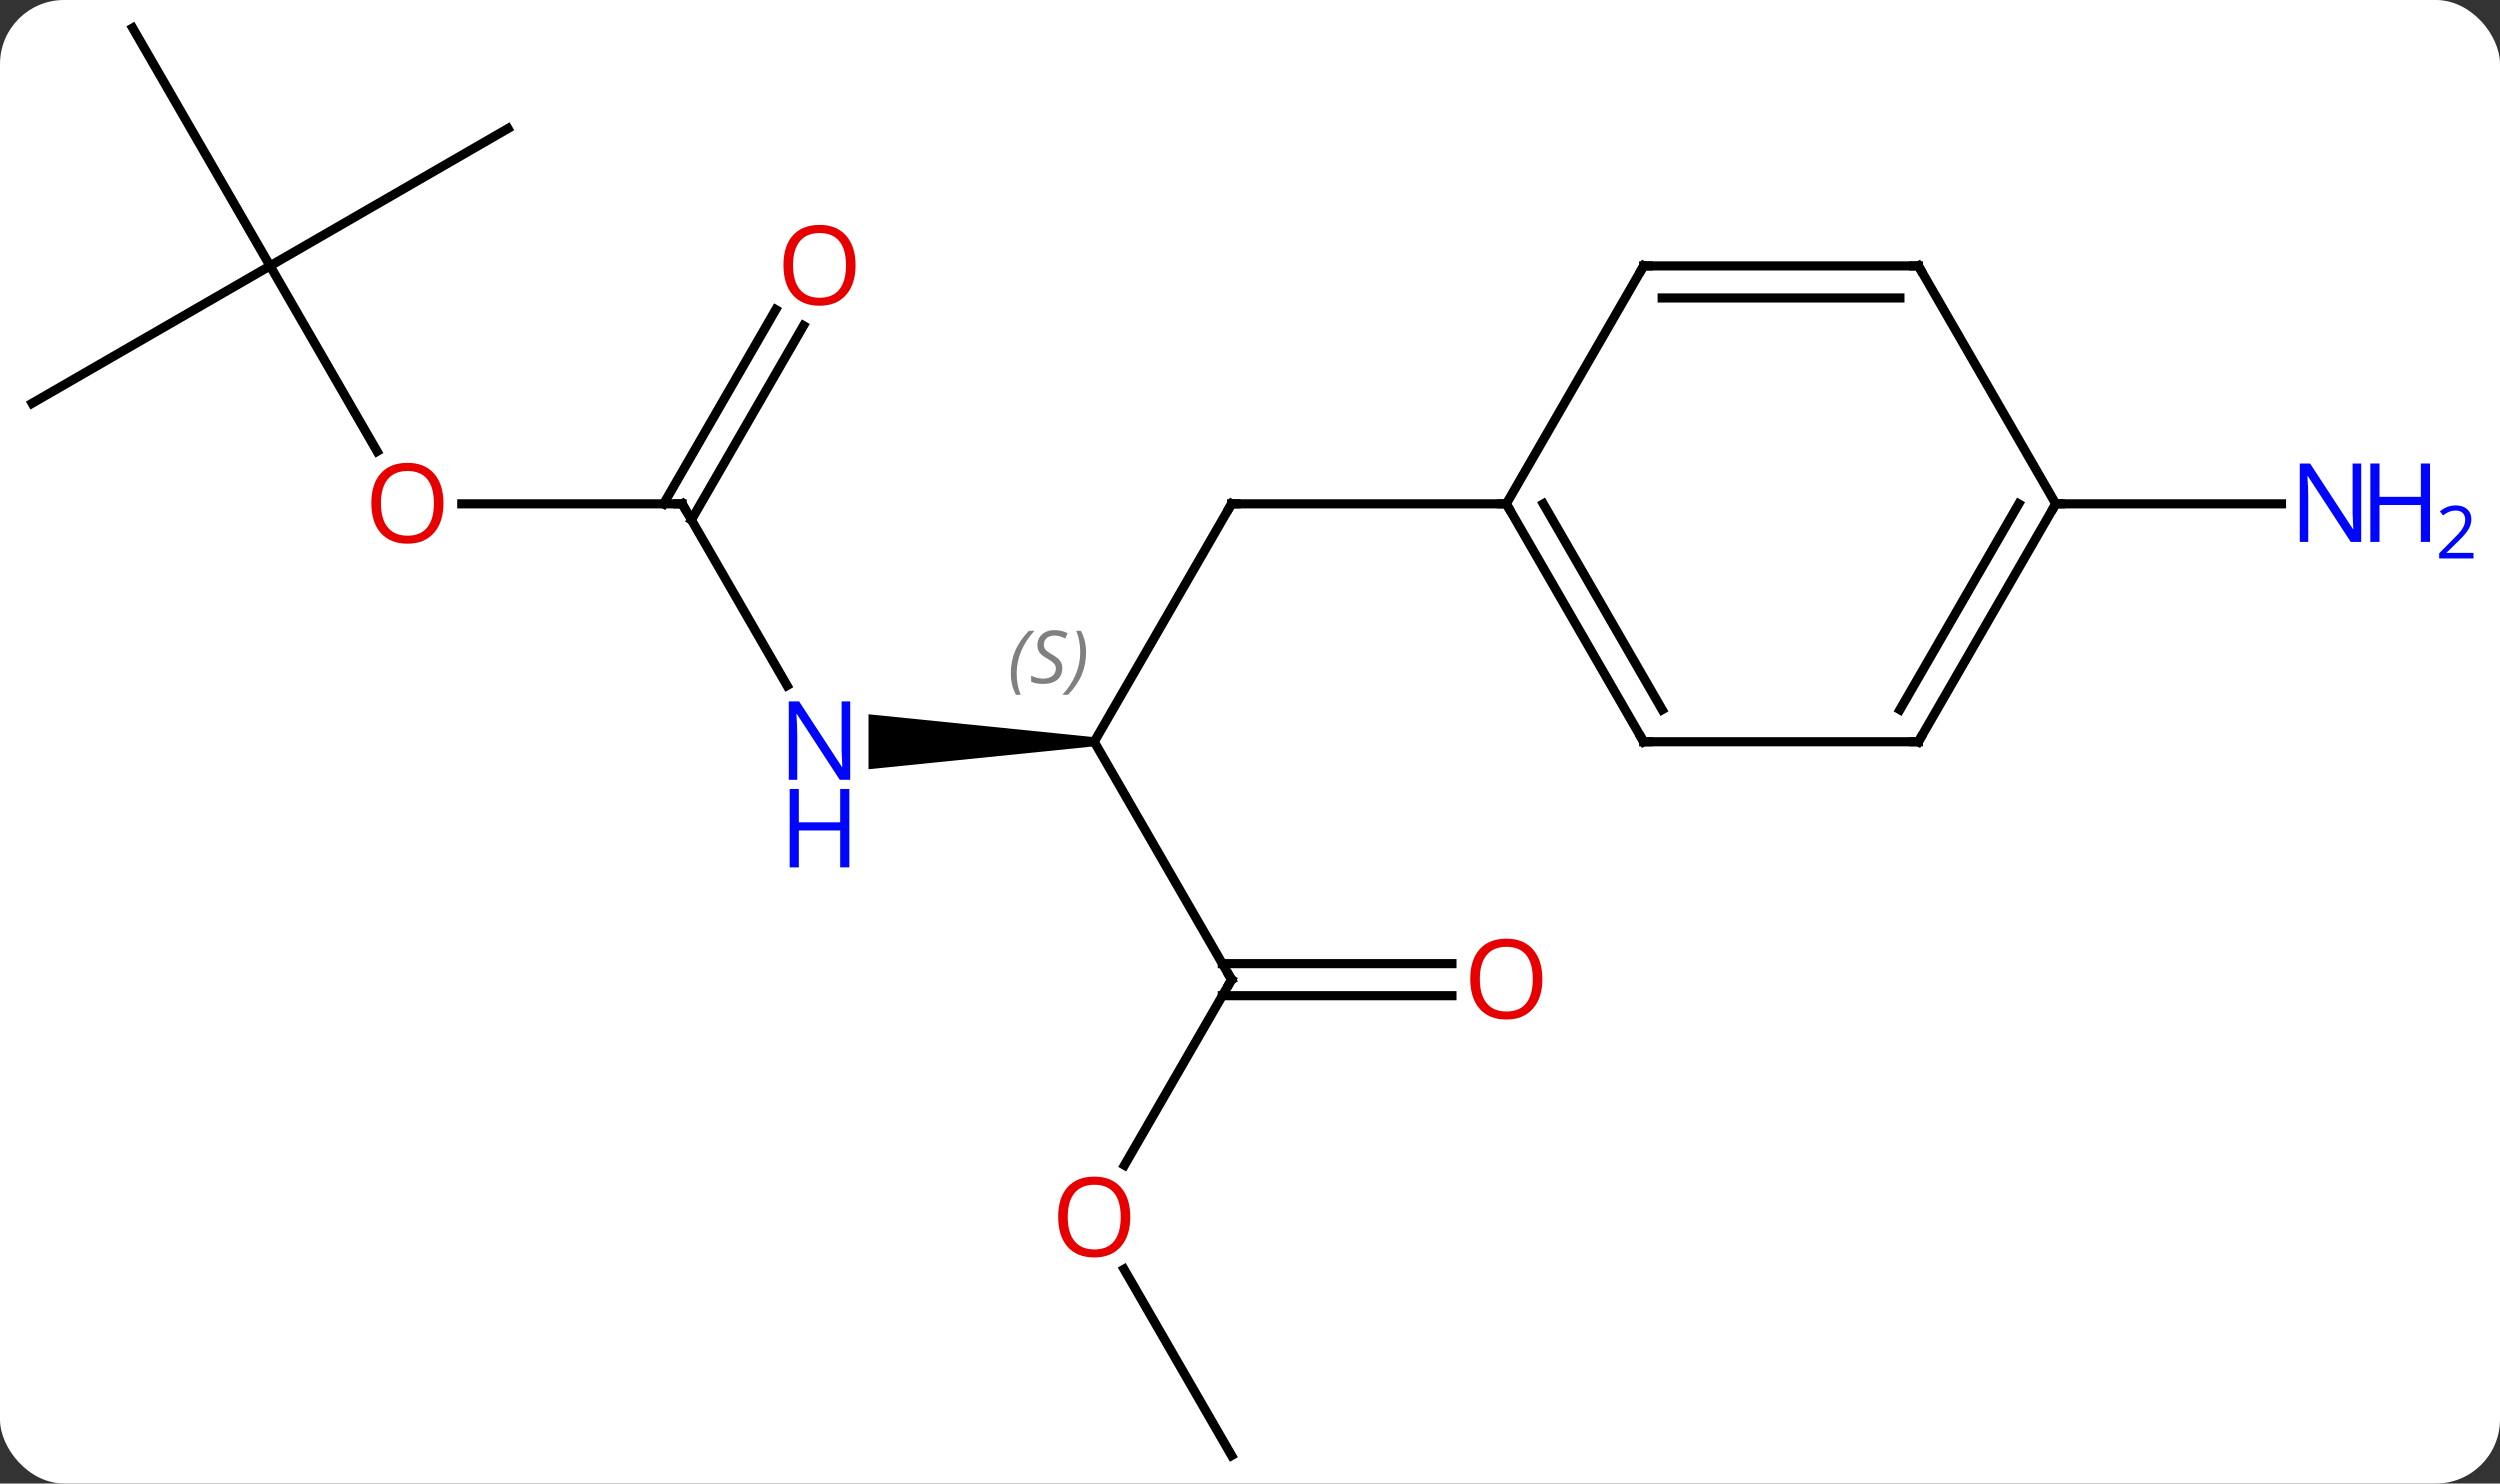 <svg width="273" viewBox="0 0 273 162" style="fill-opacity:1; color-rendering:auto; color-interpolation:auto; text-rendering:auto; stroke:black; stroke-linecap:square; stroke-miterlimit:10; shape-rendering:auto; stroke-opacity:1; fill:black; stroke-dasharray:none; font-weight:normal; stroke-width:1; font-family:'Open Sans'; font-style:normal; stroke-linejoin:miter; font-size:12; stroke-dashoffset:0; image-rendering:auto;" height="162" class="cas-substance-image" xmlns:xlink="http://www.w3.org/1999/xlink" xmlns="http://www.w3.org/2000/svg"><rect x="0" y="0" width="273" height="162" fill="#333333" stroke="none"/><svg class="cas-substance-single-component"><rect y="0" x="0" width="273" stroke="none" ry="7" rx="7" height="162" fill="white" class="cas-substance-group"/><svg y="0" x="0" width="273" viewBox="0 0 273 162" style="fill:black;" height="162" class="cas-substance-single-component-image"><svg><g><g transform="translate(129,81)" style="text-rendering:geometricPrecision; color-rendering:optimizeQuality; color-interpolation:linearRGB; stroke-linecap:butt; image-rendering:optimizeQuality;"><line y2="-25.98" y1="0" x2="5.49" x1="-9.51" style="fill:none;"/><path style="stroke:none;" d="M-9.51 -0.5 L-9.51 0.5 L-34.158 3 L-34.158 -3 Z"/><line y2="25.98" y1="0" x2="5.49" x1="-9.51" style="fill:none;"/><line y2="-25.98" y1="-25.98" x2="35.49" x1="5.49" style="fill:none;"/><line y2="-25.98" y1="-6.138" x2="-54.51" x1="-43.054" style="fill:none;"/><line y2="46.241" y1="25.98" x2="-6.207" x1="5.49" style="fill:none;"/><line y2="27.73" y1="27.73" x2="29.552" x1="4.48" style="fill:none;"/><line y2="24.23" y1="24.23" x2="29.552" x1="4.48" style="fill:none;"/><line y2="-25.98" y1="-25.98" x2="-78.573" x1="-54.51" style="fill:none;"/><line y2="-45.44" y1="-24.23" x2="-41.255" x1="-53.5" style="fill:none;"/><line y2="-47.19" y1="-25.98" x2="-44.286" x1="-56.531" style="fill:none;"/><line y2="77.943" y1="57.599" x2="5.49" x1="-6.256" style="fill:none;"/><line y2="-51.963" y1="-31.708" x2="-99.51" x1="-87.817" style="fill:none;"/><line y2="-66.963" y1="-51.963" x2="-73.53" x1="-99.51" style="fill:none;"/><line y2="-77.943" y1="-51.963" x2="-114.51" x1="-99.51" style="fill:none;"/><line y2="-36.963" y1="-51.963" x2="-125.49" x1="-99.51" style="fill:none;"/><line y2="-25.98" y1="-25.98" x2="95.49" x1="120.138" style="fill:none;"/><line y2="0" y1="-25.98" x2="50.49" x1="35.49" style="fill:none;"/><line y2="-3.5" y1="-25.98" x2="52.511" x1="39.531" style="fill:none;"/><line y2="-51.963" y1="-25.98" x2="50.49" x1="35.49" style="fill:none;"/><line y2="0" y1="0" x2="80.49" x1="50.49" style="fill:none;"/><line y2="-51.963" y1="-51.963" x2="80.49" x1="50.49" style="fill:none;"/><line y2="-48.463" y1="-48.463" x2="78.469" x1="52.511" style="fill:none;"/><line y2="-25.98" y1="0" x2="95.49" x1="80.49" style="fill:none;"/><line y2="-25.98" y1="-3.5" x2="91.449" x1="78.469" style="fill:none;"/><line y2="-25.98" y1="-51.963" x2="95.49" x1="80.49" style="fill:none;"/></g><g transform="translate(129,81)" style="font-size:8.4px; fill:gray; text-rendering:geometricPrecision; image-rendering:optimizeQuality; color-rendering:optimizeQuality; font-family:'Open Sans'; font-style:italic; stroke:gray; color-interpolation:linearRGB;"><path style="stroke:none;" d="M-18.618 -7.457 Q-18.618 -8.785 -18.15 -9.91 Q-17.681 -11.035 -16.65 -12.114 L-16.04 -12.114 Q-17.009 -11.051 -17.493 -9.879 Q-17.978 -8.707 -17.978 -7.473 Q-17.978 -6.145 -17.54 -5.129 L-18.056 -5.129 Q-18.618 -6.16 -18.618 -7.457 ZM-12.996 -8.051 Q-12.996 -7.223 -13.543 -6.77 Q-14.089 -6.317 -15.089 -6.317 Q-15.496 -6.317 -15.808 -6.371 Q-16.121 -6.426 -16.402 -6.567 L-16.402 -7.223 Q-15.777 -6.895 -15.074 -6.895 Q-14.449 -6.895 -14.074 -7.192 Q-13.699 -7.489 -13.699 -8.004 Q-13.699 -8.317 -13.902 -8.543 Q-14.105 -8.77 -14.668 -9.098 Q-15.261 -9.426 -15.488 -9.754 Q-15.714 -10.082 -15.714 -10.535 Q-15.714 -11.27 -15.199 -11.731 Q-14.683 -12.192 -13.839 -12.192 Q-13.464 -12.192 -13.129 -12.114 Q-12.793 -12.035 -12.418 -11.864 L-12.683 -11.27 Q-12.933 -11.426 -13.254 -11.512 Q-13.574 -11.598 -13.839 -11.598 Q-14.371 -11.598 -14.691 -11.324 Q-15.011 -11.051 -15.011 -10.582 Q-15.011 -10.379 -14.941 -10.231 Q-14.871 -10.082 -14.73 -9.949 Q-14.589 -9.817 -14.168 -9.567 Q-13.605 -9.223 -13.402 -9.028 Q-13.199 -8.832 -13.097 -8.598 Q-12.996 -8.364 -12.996 -8.051 ZM-10.401 -9.77 Q-10.401 -8.442 -10.878 -7.309 Q-11.354 -6.176 -12.37 -5.129 L-12.979 -5.129 Q-11.042 -7.285 -11.042 -9.77 Q-11.042 -11.098 -11.479 -12.114 L-10.964 -12.114 Q-10.401 -11.051 -10.401 -9.77 Z"/></g><g transform="translate(129,81)" style="stroke-linecap:butt; font-size:8.4px; text-rendering:geometricPrecision; image-rendering:optimizeQuality; color-rendering:optimizeQuality; font-family:'Open Sans'; font-style:italic; color-interpolation:linearRGB; stroke-miterlimit:5;"><path style="fill:none;" d="M5.24 -25.547 L5.49 -25.98 L5.99 -25.98"/></g><g transform="translate(129,81)" style="stroke-linecap:butt; fill:rgb(0,5,255); text-rendering:geometricPrecision; color-rendering:optimizeQuality; image-rendering:optimizeQuality; font-family:'Open Sans'; stroke:rgb(0,5,255); color-interpolation:linearRGB; stroke-miterlimit:5;"><path style="stroke:none;" d="M-36.158 4.156 L-37.299 4.156 L-41.987 -3.031 L-42.033 -3.031 Q-41.94 -1.766 -41.94 -0.719 L-41.94 4.156 L-42.862 4.156 L-42.862 -4.406 L-41.737 -4.406 L-37.065 2.75 L-37.018 2.75 Q-37.018 2.594 -37.065 1.734 Q-37.112 0.875 -37.096 0.5 L-37.096 -4.406 L-36.158 -4.406 L-36.158 4.156 Z"/><path style="stroke:none;" d="M-36.252 13.719 L-37.252 13.719 L-37.252 9.688 L-41.768 9.688 L-41.768 13.719 L-42.768 13.719 L-42.768 5.156 L-41.768 5.156 L-41.768 8.797 L-37.252 8.797 L-37.252 5.156 L-36.252 5.156 L-36.252 13.719 Z"/><path style="fill:none; stroke:black;" d="M5.24 25.547 L5.49 25.98 L5.24 26.413"/><path style="fill:none; stroke:black;" d="M-54.26 -25.547 L-54.51 -25.98 L-55.01 -25.98"/><path style="fill:rgb(230,0,0); stroke:none;" d="M-5.572 51.893 Q-5.572 53.955 -6.612 55.135 Q-7.651 56.315 -9.494 56.315 Q-11.385 56.315 -12.416 55.151 Q-13.447 53.986 -13.447 51.877 Q-13.447 49.783 -12.416 48.635 Q-11.385 47.486 -9.494 47.486 Q-7.635 47.486 -6.604 48.658 Q-5.572 49.83 -5.572 51.893 ZM-12.401 51.893 Q-12.401 53.627 -11.658 54.533 Q-10.916 55.44 -9.494 55.44 Q-8.072 55.44 -7.346 54.541 Q-6.619 53.643 -6.619 51.893 Q-6.619 50.158 -7.346 49.268 Q-8.072 48.377 -9.494 48.377 Q-10.916 48.377 -11.658 49.276 Q-12.401 50.174 -12.401 51.893 Z"/><path style="fill:rgb(230,0,0); stroke:none;" d="M39.428 25.91 Q39.428 27.972 38.388 29.152 Q37.349 30.332 35.506 30.332 Q33.615 30.332 32.584 29.168 Q31.552 28.003 31.552 25.894 Q31.552 23.8 32.584 22.652 Q33.615 21.503 35.506 21.503 Q37.365 21.503 38.396 22.675 Q39.428 23.847 39.428 25.91 ZM32.599 25.91 Q32.599 27.644 33.342 28.55 Q34.084 29.457 35.506 29.457 Q36.928 29.457 37.654 28.558 Q38.381 27.66 38.381 25.91 Q38.381 24.175 37.654 23.285 Q36.928 22.394 35.506 22.394 Q34.084 22.394 33.342 23.293 Q32.599 24.191 32.599 25.91 Z"/><path style="fill:rgb(230,0,0); stroke:none;" d="M-80.573 -26.05 Q-80.573 -23.988 -81.612 -22.808 Q-82.651 -21.628 -84.494 -21.628 Q-86.385 -21.628 -87.416 -22.793 Q-88.448 -23.957 -88.448 -26.066 Q-88.448 -28.16 -87.416 -29.308 Q-86.385 -30.457 -84.494 -30.457 Q-82.635 -30.457 -81.604 -29.285 Q-80.573 -28.113 -80.573 -26.05 ZM-87.401 -26.05 Q-87.401 -24.316 -86.658 -23.41 Q-85.916 -22.503 -84.494 -22.503 Q-83.073 -22.503 -82.346 -23.402 Q-81.619 -24.3 -81.619 -26.05 Q-81.619 -27.785 -82.346 -28.675 Q-83.073 -29.566 -84.494 -29.566 Q-85.916 -29.566 -86.658 -28.668 Q-87.401 -27.769 -87.401 -26.05 Z"/><path style="fill:rgb(230,0,0); stroke:none;" d="M-35.572 -52.033 Q-35.572 -49.971 -36.612 -48.791 Q-37.651 -47.611 -39.494 -47.611 Q-41.385 -47.611 -42.416 -48.776 Q-43.447 -49.94 -43.447 -52.049 Q-43.447 -54.143 -42.416 -55.291 Q-41.385 -56.44 -39.494 -56.44 Q-37.635 -56.44 -36.604 -55.268 Q-35.572 -54.096 -35.572 -52.033 ZM-42.401 -52.033 Q-42.401 -50.299 -41.658 -49.393 Q-40.916 -48.486 -39.494 -48.486 Q-38.072 -48.486 -37.346 -49.385 Q-36.619 -50.283 -36.619 -52.033 Q-36.619 -53.768 -37.346 -54.658 Q-38.072 -55.549 -39.494 -55.549 Q-40.916 -55.549 -41.658 -54.651 Q-42.401 -53.752 -42.401 -52.033 Z"/><path style="stroke:none;" d="M128.842 -21.824 L127.701 -21.824 L123.013 -29.011 L122.967 -29.011 Q123.06 -27.746 123.06 -26.699 L123.06 -21.824 L122.138 -21.824 L122.138 -30.386 L123.263 -30.386 L127.935 -23.23 L127.982 -23.23 Q127.982 -23.386 127.935 -24.246 Q127.888 -25.105 127.904 -25.48 L127.904 -30.386 L128.842 -30.386 L128.842 -21.824 Z"/><path style="stroke:none;" d="M136.357 -21.824 L135.357 -21.824 L135.357 -25.855 L130.842 -25.855 L130.842 -21.824 L129.842 -21.824 L129.842 -30.386 L130.842 -30.386 L130.842 -26.746 L135.357 -26.746 L135.357 -30.386 L136.357 -30.386 L136.357 -21.824 Z"/><path style="stroke:none;" d="M141.107 -20.014 L137.357 -20.014 L137.357 -20.577 L138.857 -22.093 Q139.545 -22.78 139.763 -23.077 Q139.982 -23.374 140.092 -23.655 Q140.201 -23.936 140.201 -24.264 Q140.201 -24.718 139.928 -24.983 Q139.654 -25.249 139.154 -25.249 Q138.81 -25.249 138.49 -25.132 Q138.17 -25.014 137.779 -24.718 L137.435 -25.155 Q138.217 -25.811 139.154 -25.811 Q139.951 -25.811 140.412 -25.397 Q140.873 -24.983 140.873 -24.296 Q140.873 -23.749 140.568 -23.218 Q140.263 -22.686 139.42 -21.874 L138.17 -20.655 L138.17 -20.624 L141.107 -20.624 L141.107 -20.014 Z"/><path style="fill:none; stroke:black;" d="M35.74 -25.547 L35.49 -25.98 L34.99 -25.98"/><path style="fill:none; stroke:black;" d="M50.24 -0.433 L50.49 0 L50.99 0"/><path style="fill:none; stroke:black;" d="M50.24 -51.53 L50.49 -51.963 L50.99 -51.963"/><path style="fill:none; stroke:black;" d="M79.99 -0 L80.49 0 L80.74 -0.433"/><path style="fill:none; stroke:black;" d="M79.99 -51.963 L80.49 -51.963 L80.74 -51.53"/><path style="fill:none; stroke:black;" d="M95.24 -25.547 L95.49 -25.98 L95.99 -25.98"/></g></g></svg></svg></svg></svg>